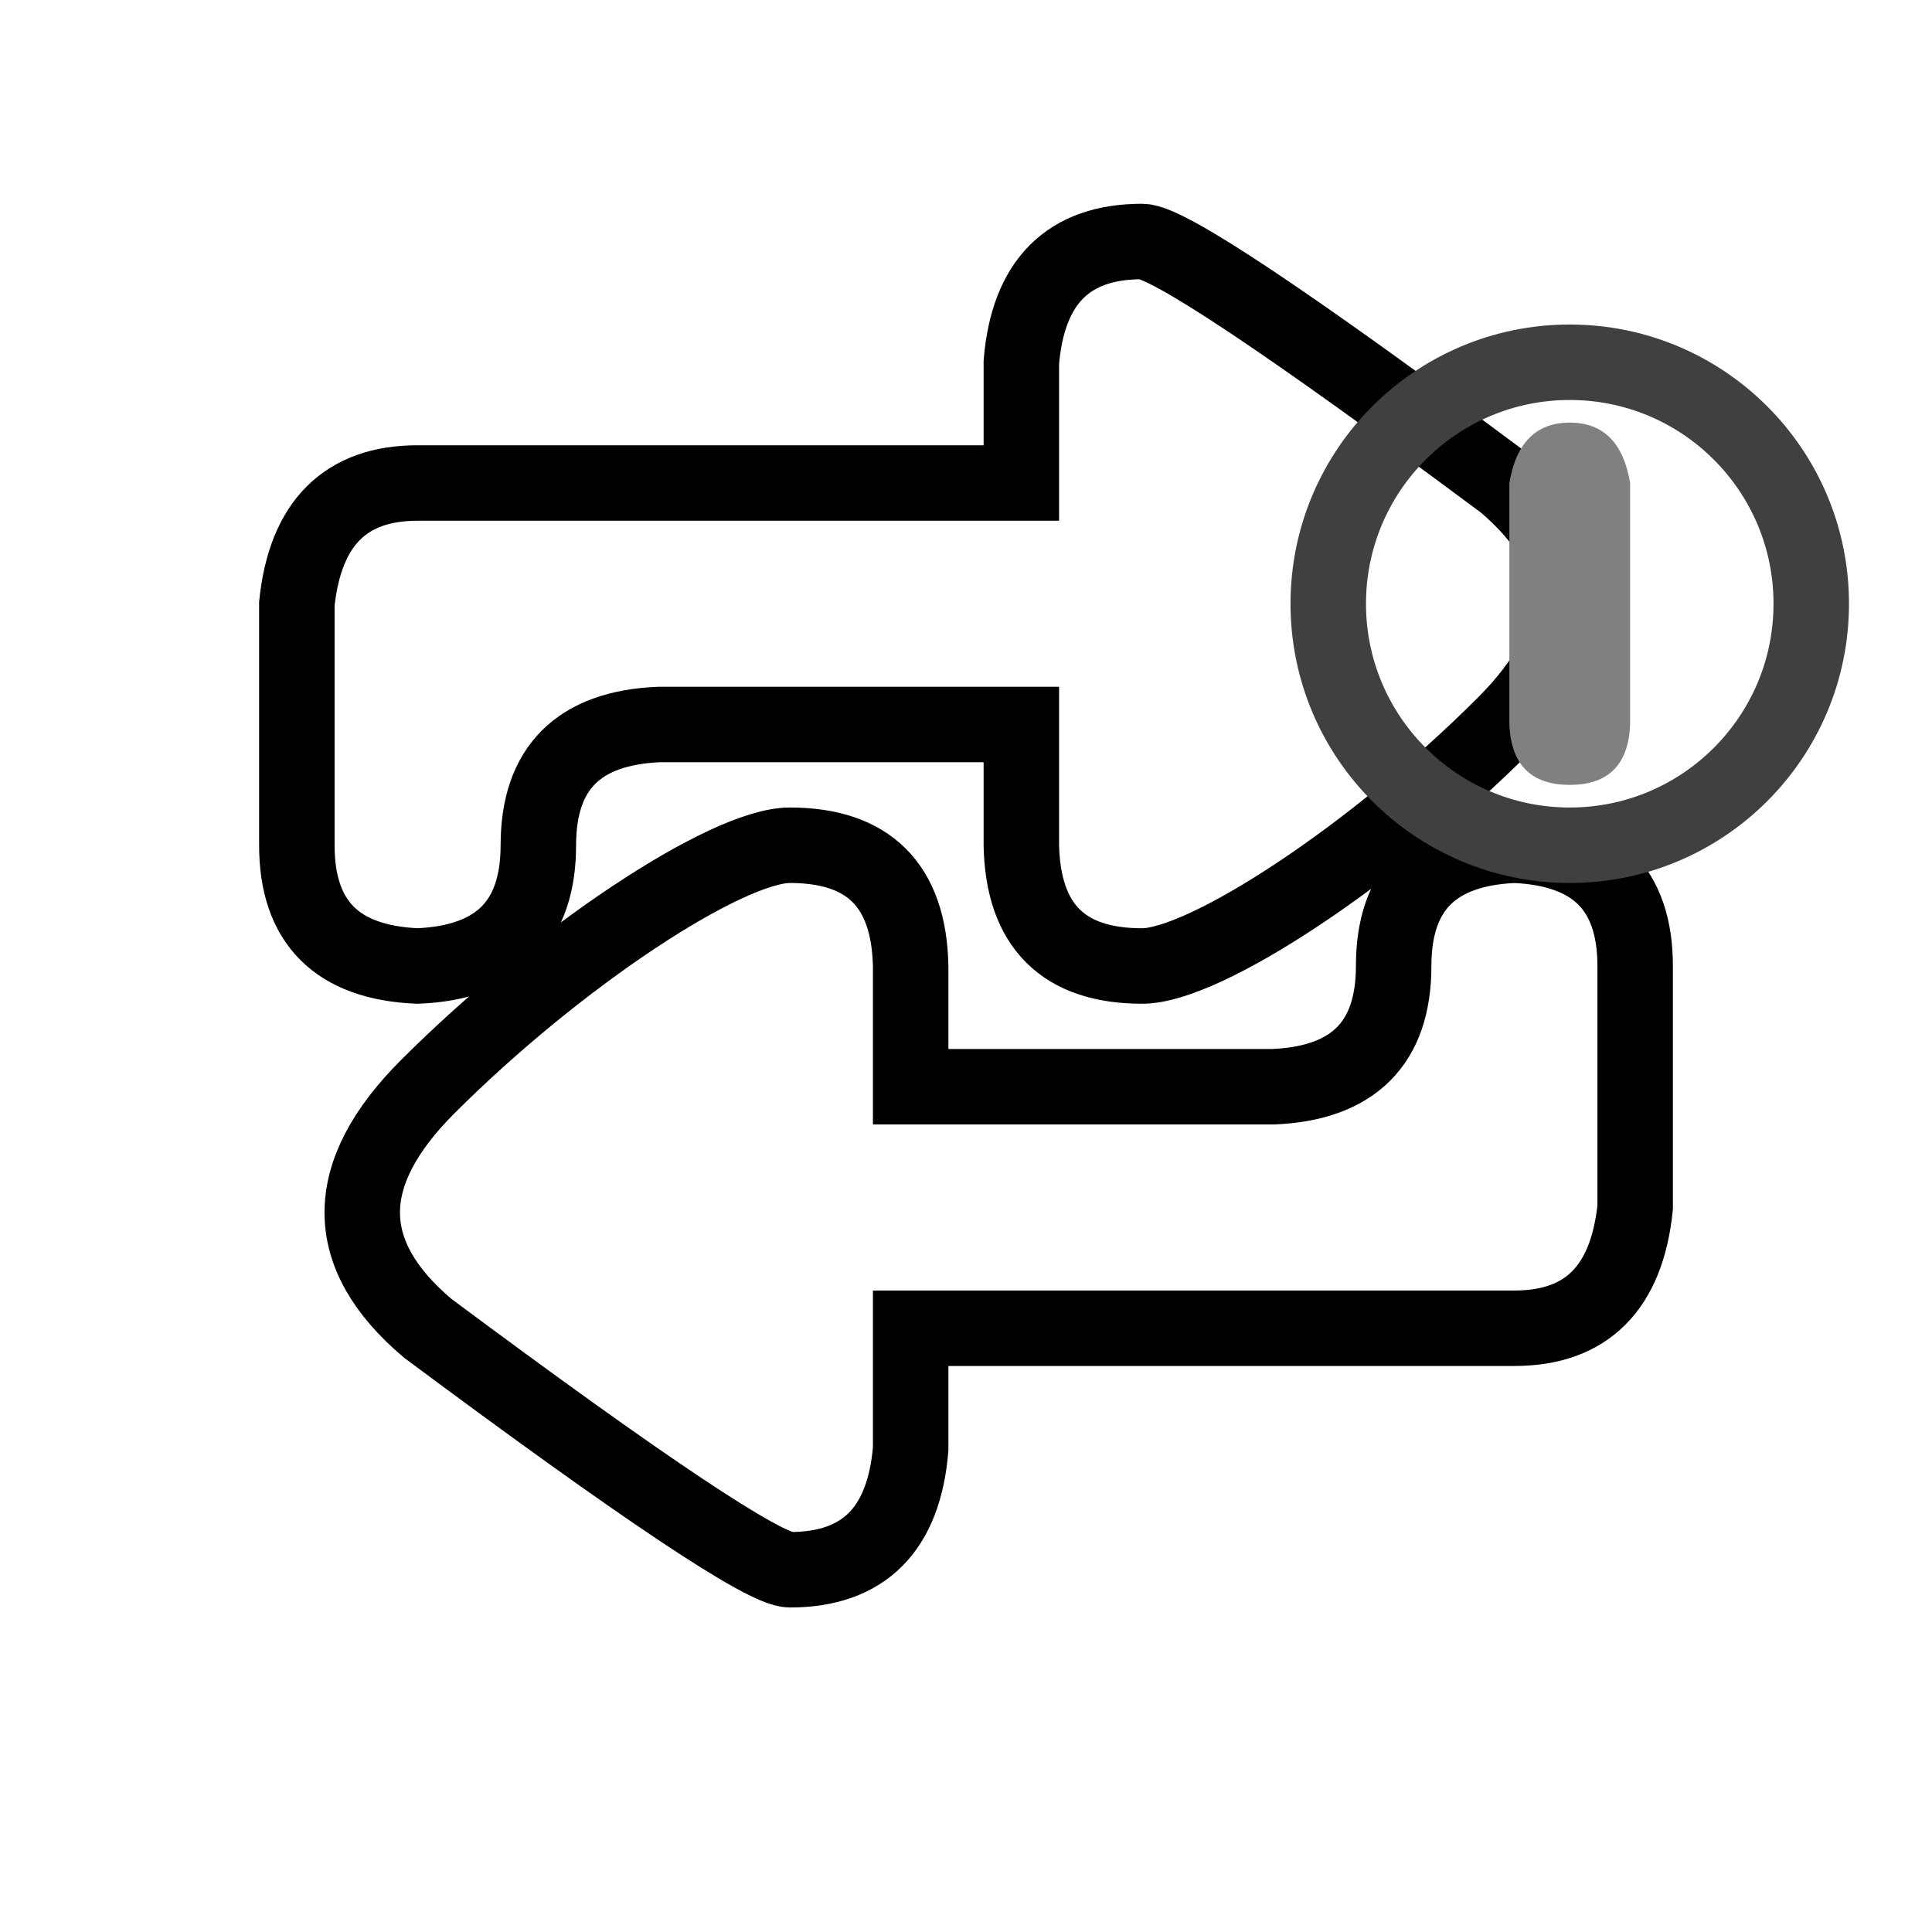 <?xml version="1.0" encoding="UTF-8" standalone="no"?><svg xmlns="http://www.w3.org/2000/svg" xmlns:xlink="http://www.w3.org/1999/xlink" style="isolation:isolate" viewBox="0 0 512 512" width="512pt" height="512pt"><defs><clipPath id="_clipPath_MzNoZJCZM8I5SG5kNyNbjYDnrJYBzjh2"><rect width="512" height="512"/></clipPath></defs><g clip-path="url(#_clipPath_MzNoZJCZM8I5SG5kNyNbjYDnrJYBzjh2)"><!--<mask id="_mask_l3QrPdUiB4hRwL1nNlI9tRr3K85ScoL5"><path d=" M 110.667 256 Q 78.667 254.667 78.667 224 Q 78.667 193.333 78.667 160 Q 82 128 110.667 128 Q 139.333 128 270.667 128 L 270.667 96 Q 273.333 64 302.667 64 Q 312.667 64 398.667 128 Q 433.333 157.333 398.667 192 C 364 226.667 319.333 256 302.667 256 Q 271.333 256 270.667 224 L 270.667 192 L 174.667 192 Q 142.667 193.333 142.667 224 Q 142.667 254.667 110.667 256 Z " fill="none" stroke="none"/></mask>--><path d=" M 110.667 256 Q 78.667 254.667 78.667 224 Q 78.667 193.333 78.667 160 Q 82 128 110.667 128 Q 139.333 128 270.667 128 L 270.667 96 Q 273.333 64 302.667 64 Q 312.667 64 398.667 128 Q 433.333 157.333 398.667 192 C 364 226.667 319.333 256 302.667 256 Q 271.333 256 270.667 224 L 270.667 192 L 174.667 192 Q 142.667 193.333 142.667 224 Q 142.667 254.667 110.667 256 Z " fill="none"/><path d=" M 110.667 256 Q 78.667 254.667 78.667 224 Q 78.667 193.333 78.667 160 Q 82 128 110.667 128 Q 139.333 128 270.667 128 L 270.667 96 Q 273.333 64 302.667 64 Q 312.667 64 398.667 128 Q 433.333 157.333 398.667 192 C 364 226.667 319.333 256 302.667 256 Q 271.333 256 270.667 224 L 270.667 192 L 174.667 192 Q 142.667 193.333 142.667 224 Q 142.667 254.667 110.667 256 Z " fill="none" mask="url(#_mask_l3QrPdUiB4hRwL1nNlI9tRr3K85ScoL5)" vector-effect="non-scaling-stroke" stroke-width="20" stroke="rgb(0,0,0)" stroke-linejoin="miter" stroke-linecap="square" stroke-miterlimit="3"/><!--<mask id="_mask_zksAuyDlk9abxtaRad4NkfES803zWezn"><path d=" M 401.333 224 Q 433.333 225.333 433.333 256 Q 433.333 286.667 433.333 320 Q 430 352 401.333 352 Q 372.667 352 241.333 352 L 241.333 384 Q 238.667 416 209.333 416 Q 199.333 416 113.333 352 Q 78.667 322.667 113.333 288 C 148 253.333 192.667 224 209.333 224 Q 240.667 224 241.333 256 L 241.333 288 L 337.333 288 Q 369.333 286.667 369.333 256 Q 369.333 225.333 401.333 224 Z " fill="none" stroke="none"/></mask>--><path d=" M 401.333 224 Q 433.333 225.333 433.333 256 Q 433.333 286.667 433.333 320 Q 430 352 401.333 352 Q 372.667 352 241.333 352 L 241.333 384 Q 238.667 416 209.333 416 Q 199.333 416 113.333 352 Q 78.667 322.667 113.333 288 C 148 253.333 192.667 224 209.333 224 Q 240.667 224 241.333 256 L 241.333 288 L 337.333 288 Q 369.333 286.667 369.333 256 Q 369.333 225.333 401.333 224 Z " fill="none"/><path d=" M 401.333 224 Q 433.333 225.333 433.333 256 Q 433.333 286.667 433.333 320 Q 430 352 401.333 352 Q 372.667 352 241.333 352 L 241.333 384 Q 238.667 416 209.333 416 Q 199.333 416 113.333 352 Q 78.667 322.667 113.333 288 C 148 253.333 192.667 224 209.333 224 Q 240.667 224 241.333 256 L 241.333 288 L 337.333 288 Q 369.333 286.667 369.333 256 Q 369.333 225.333 401.333 224 Z " fill="none" mask="url(#_mask_zksAuyDlk9abxtaRad4NkfES803zWezn)" vector-effect="non-scaling-stroke" stroke-width="20" stroke="rgb(0,0,0)" stroke-linejoin="miter" stroke-linecap="square" stroke-miterlimit="3"/><!--<mask id="_mask_ll6GbOGgpUBxNPUvP3wX1rYMsSUCW3Bl"><circle vector-effect="non-scaling-stroke" cx="416" cy="160" r="64" fill="none" stroke="none"/></mask>--><circle vector-effect="non-scaling-stroke" cx="416" cy="160" r="64" fill="none"/><circle vector-effect="non-scaling-stroke" cx="416" cy="160" r="64" fill="none" mask="url(#_mask_ll6GbOGgpUBxNPUvP3wX1rYMsSUCW3Bl)" stroke-width="20" stroke="rgb(64,64,64)" stroke-linejoin="miter" stroke-linecap="square" stroke-miterlimit="3"/><path d=" M 400 128 Q 402.667 112 416 112 Q 429.333 112 432 128 L 432 192 Q 431.333 208 416 208 Q 400.667 208 400 192 L 400 128 Z " fill="rgb(128,128,128)"/></g></svg>